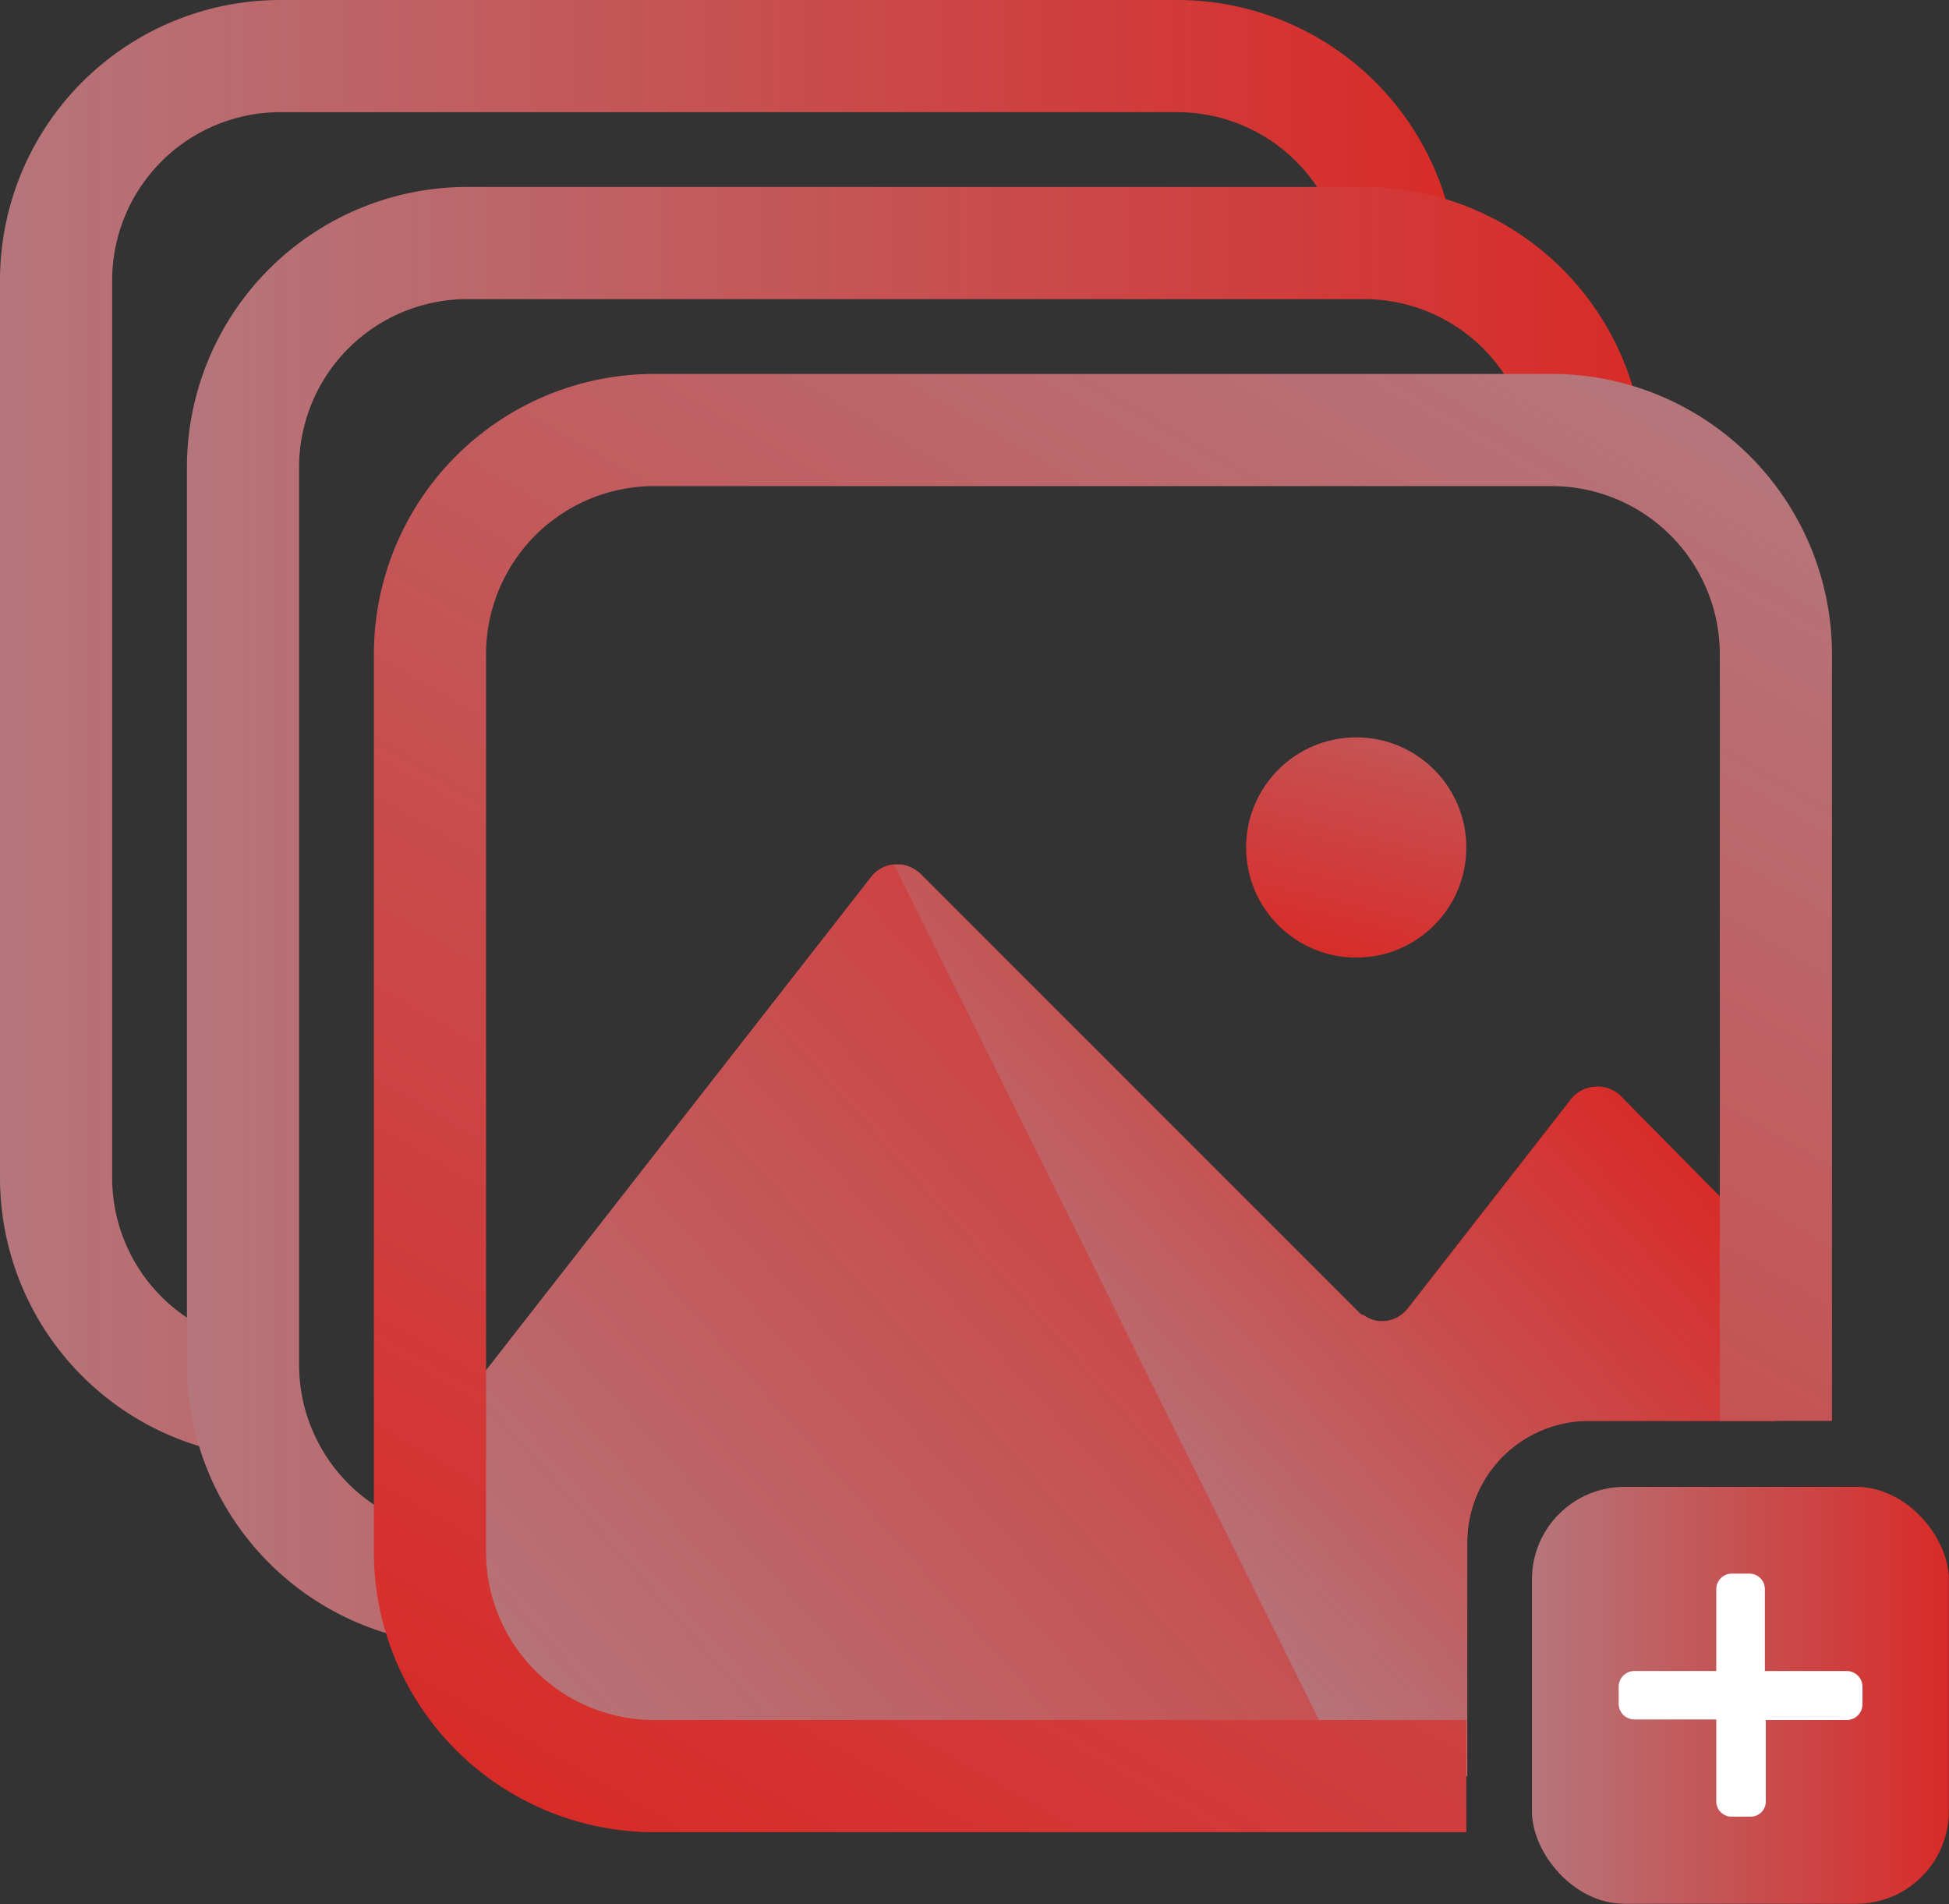 <svg xmlns="http://www.w3.org/2000/svg" xmlns:xlink="http://www.w3.org/1999/xlink" viewBox="0 0 104.26 101.84"><rect x="0" y="0" width="104.26" height="101.84" fill="#333333" stroke="none"/><defs><style>.cls-1{fill:url(#linear-gradient);}.cls-2,.cls-3{fill:none;stroke-miterlimit:10;stroke-width:6px;}.cls-2{stroke:url(#linear-gradient-2);}.cls-3{stroke:url(#linear-gradient-3);}.cls-4{fill:url(#linear-gradient-4);}.cls-5{fill:url(#linear-gradient-5);}.cls-6{fill:url(#linear-gradient-6);}.cls-7{fill:url(#linear-gradient-7);}.cls-8{fill:#fff;}</style><linearGradient id="linear-gradient" x1="81.95" y1="90.68" x2="104.26" y2="90.68" gradientUnits="userSpaceOnUse"><stop offset="0" stop-color="#b5767b"/><stop offset="1" stop-color="#d82b28"/></linearGradient><linearGradient id="linear-gradient-2" x1="0" y1="38.91" x2="77.79" y2="38.91" xlink:href="#linear-gradient"/><linearGradient id="linear-gradient-3" x1="10" y1="48.91" x2="87.79" y2="48.91" xlink:href="#linear-gradient"/><linearGradient id="linear-gradient-4" x1="76.36" y1="349.36" x2="71.07" y2="327.53" gradientTransform="matrix(1, 0, 0, -1, 0, 378.98)" xlink:href="#linear-gradient"/><linearGradient id="linear-gradient-5" x1="32.25" y1="97.91" x2="82.57" y2="53.03" xlink:href="#linear-gradient"/><linearGradient id="linear-gradient-6" x1="55.94" y1="77.07" x2="82.65" y2="53.24" xlink:href="#linear-gradient"/><linearGradient id="linear-gradient-7" x1="80.51" y1="362.73" x2="32.72" y2="279.97" gradientTransform="matrix(1, 0, 0, -1, 0, 378.98)" xlink:href="#linear-gradient"/></defs><g id="Layer_2" data-name="Layer 2"><g id="Layer_1-2" data-name="Layer 1"><rect class="cls-1" x="81.95" y="79.53" width="22.3" height="22.3" rx="4.95"/><path class="cls-2" d="M13.15,74.85A12,12,0,0,1,3,63V15A12,12,0,0,1,15,3H63A12,12,0,0,1,74.83,13.15"/><path class="cls-3" d="M23.15,84.85A12,12,0,0,1,13,73V25A12,12,0,0,1,25,13H73A12,12,0,0,1,84.83,23.15"/><circle class="cls-4" cx="72.55" cy="45.33" r="5.89"/><path class="cls-5" d="M95,67V76H85a6.5,6.5,0,0,0-6.51,6.51V95H35A12,12,0,0,1,23,83V77.13l3-3.84L46.6,46.9a1.73,1.73,0,0,1,1.27-.67h.25a1.47,1.47,0,0,1,.64.18,1.91,1.91,0,0,1,.27.16,1.5,1.5,0,0,1,.24.2L72.7,70.2a1.3,1.3,0,0,0,.23.18s0,0,0,0a1.76,1.76,0,0,0,2.22-.23l.14-.15,8.74-11.2a1.75,1.75,0,0,1,2.09-.52,1.73,1.73,0,0,1,.3.16.33.33,0,0,1,.1.06l.15.14,0,0L92,64Z"/><path class="cls-6" d="M95,67v9H85a6.5,6.5,0,0,0-6.51,6.51V95H72l0-.07-1.47-3L47.83,46.26h.32a1.66,1.66,0,0,1,.61.15,1.91,1.91,0,0,1,.27.16,1.5,1.5,0,0,1,.24.2L72.7,70.2l.15.13.08,0s0,0,0,0A1.75,1.75,0,0,0,75.34,70l8.74-11.2a1.07,1.07,0,0,1,.14-.16,1.77,1.77,0,0,1,1.92-.39,1.73,1.73,0,0,1,.3.16,1.69,1.69,0,0,1,.25.2l0,0L92,64Z"/><path class="cls-7" d="M83,20H35A15,15,0,0,0,20,35V83A15,15,0,0,0,35,98H78.44V92H35a9,9,0,0,1-9-9V35a9,9,0,0,1,9-9H83a9,9,0,0,1,9,9V76h6V35A15,15,0,0,0,83,20Z"/><path class="cls-8" d="M98.8,89.38H94.41V85a.83.83,0,0,0-.83-.83h-.94a.83.83,0,0,0-.83.83v4.38H87.42a.84.84,0,0,0-.83.83v.92a.84.84,0,0,0,.83.84h4.39v4.38a.82.82,0,0,0,.82.82h1a.81.81,0,0,0,.83-.81h0V92H98.8a.84.84,0,0,0,.83-.84v-.94A.84.84,0,0,0,98.8,89.38Z"/></g></g></svg>